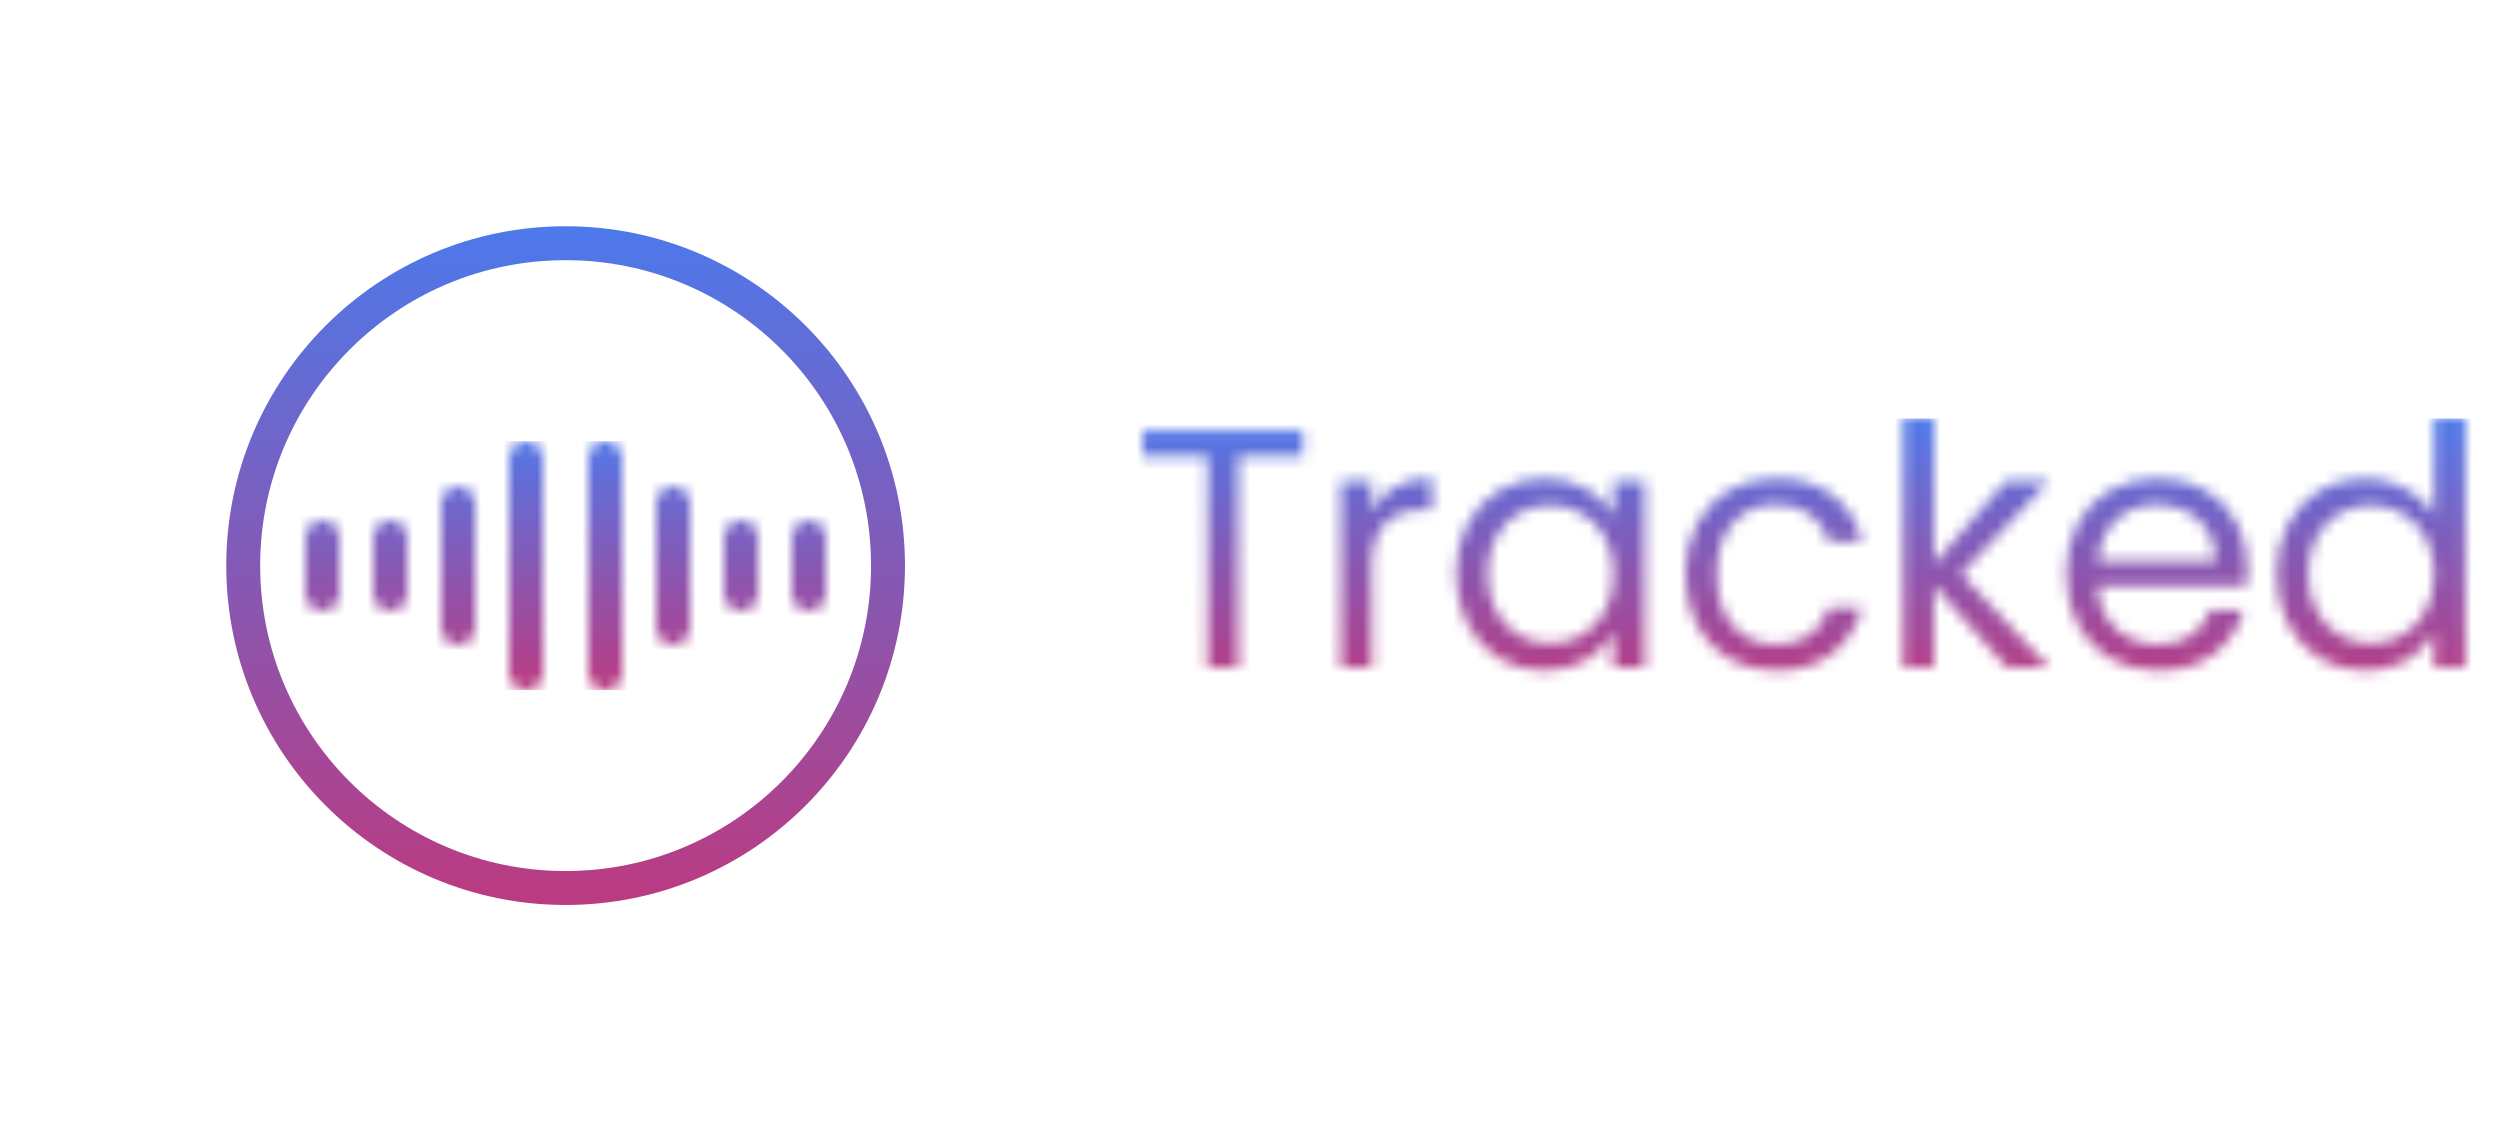 <svg width="221" height="100" viewBox="0 0 221 100" fill="none" xmlns="http://www.w3.org/2000/svg">
<circle cx="50" cy="50" r="28.5" stroke="url(#paint0_linear)" stroke-width="3"/>
<mask id="mask0" mask-type="alpha" maskUnits="userSpaceOnUse" x="27" y="39" width="46" height="22">
<line x1="28.5" y1="47.5" x2="28.5" y2="52.5" stroke="black" stroke-width="3" stroke-linecap="round"/>
<line x1="71.5" y1="47.5" x2="71.5" y2="52.5" stroke="black" stroke-width="3" stroke-linecap="round"/>
<line x1="34.5" y1="47.5" x2="34.5" y2="52.5" stroke="black" stroke-width="3" stroke-linecap="round"/>
<line x1="65.5" y1="47.5" x2="65.5" y2="52.5" stroke="black" stroke-width="3" stroke-linecap="round"/>
<line x1="40.5" y1="44.5" x2="40.5" y2="55.5" stroke="black" stroke-width="3" stroke-linecap="round"/>
<line x1="59.5" y1="44.5" x2="59.5" y2="55.5" stroke="black" stroke-width="3" stroke-linecap="round"/>
<line x1="46.5" y1="40.5" x2="46.5" y2="59.5" stroke="black" stroke-width="3" stroke-linecap="round"/>
<line x1="53.5" y1="40.5" x2="53.5" y2="59.5" stroke="black" stroke-width="3" stroke-linecap="round"/>
</mask>
<g mask="url(#mask0)">
<rect x="24" y="39" width="52" height="22" fill="url(#paint1_linear)"/>
</g>
<mask id="mask1" mask-type="alpha" maskUnits="userSpaceOnUse" x="101" y="36" width="117" height="24">
<path d="M115.18 38.09V40.31H109.48V59H106.75V40.31H101.02V38.09H115.18ZM121.27 45.23C121.75 44.29 122.43 43.56 123.31 43.04C124.21 42.52 125.3 42.26 126.58 42.26V45.08H125.86C122.8 45.08 121.27 46.74 121.27 50.06V59H118.54V42.56H121.27V45.23ZM128.712 50.72C128.712 49.04 129.052 47.57 129.732 46.31C130.412 45.03 131.342 44.04 132.522 43.34C133.722 42.64 135.052 42.29 136.512 42.29C137.952 42.29 139.202 42.6 140.262 43.22C141.322 43.84 142.112 44.62 142.632 45.56V42.56H145.392V59H142.632V55.94C142.092 56.9 141.282 57.7 140.202 58.34C139.142 58.96 137.902 59.27 136.482 59.27C135.022 59.27 133.702 58.91 132.522 58.19C131.342 57.47 130.412 56.46 129.732 55.16C129.052 53.86 128.712 52.38 128.712 50.72ZM142.632 50.75C142.632 49.51 142.382 48.43 141.882 47.51C141.382 46.59 140.702 45.89 139.842 45.41C139.002 44.91 138.072 44.66 137.052 44.66C136.032 44.66 135.102 44.9 134.262 45.38C133.422 45.86 132.752 46.56 132.252 47.48C131.752 48.4 131.502 49.48 131.502 50.72C131.502 51.98 131.752 53.08 132.252 54.02C132.752 54.94 133.422 55.65 134.262 56.15C135.102 56.63 136.032 56.87 137.052 56.87C138.072 56.87 139.002 56.63 139.842 56.15C140.702 55.65 141.382 54.94 141.882 54.02C142.382 53.08 142.632 51.99 142.632 50.75ZM148.985 50.75C148.985 49.05 149.325 47.57 150.005 46.31C150.685 45.03 151.625 44.04 152.825 43.34C154.045 42.64 155.435 42.29 156.995 42.29C159.015 42.29 160.675 42.78 161.975 43.76C163.295 44.74 164.165 46.1 164.585 47.84H161.645C161.365 46.84 160.815 46.05 159.995 45.47C159.195 44.89 158.195 44.6 156.995 44.6C155.435 44.6 154.175 45.14 153.215 46.22C152.255 47.28 151.775 48.79 151.775 50.75C151.775 52.73 152.255 54.26 153.215 55.34C154.175 56.42 155.435 56.96 156.995 56.96C158.195 56.96 159.195 56.68 159.995 56.12C160.795 55.56 161.345 54.76 161.645 53.72H164.585C164.145 55.4 163.265 56.75 161.945 57.77C160.625 58.77 158.975 59.27 156.995 59.27C155.435 59.27 154.045 58.92 152.825 58.22C151.625 57.52 150.685 56.53 150.005 55.25C149.325 53.97 148.985 52.47 148.985 50.75ZM177.408 59L170.958 51.74V59H168.228V36.8H170.958V49.85L177.288 42.56H181.098L173.358 50.75L181.128 59H177.408ZM198.667 50.15C198.667 50.67 198.637 51.22 198.577 51.8H185.437C185.537 53.42 186.087 54.69 187.087 55.61C188.107 56.51 189.337 56.96 190.777 56.96C191.957 56.96 192.937 56.69 193.717 56.15C194.517 55.59 195.077 54.85 195.397 53.93H198.337C197.897 55.51 197.017 56.8 195.697 57.8C194.377 58.78 192.737 59.27 190.777 59.27C189.217 59.27 187.817 58.92 186.577 58.22C185.357 57.52 184.397 56.53 183.697 55.25C182.997 53.95 182.647 52.45 182.647 50.75C182.647 49.05 182.987 47.56 183.667 46.28C184.347 45 185.297 44.02 186.517 43.34C187.757 42.64 189.177 42.29 190.777 42.29C192.337 42.29 193.717 42.63 194.917 43.31C196.117 43.99 197.037 44.93 197.677 46.13C198.337 47.31 198.667 48.65 198.667 50.15ZM195.847 49.58C195.847 48.54 195.617 47.65 195.157 46.91C194.697 46.15 194.067 45.58 193.267 45.2C192.487 44.8 191.617 44.6 190.657 44.6C189.277 44.6 188.097 45.04 187.117 45.92C186.157 46.8 185.607 48.02 185.467 49.58H195.847ZM201.251 50.72C201.251 49.04 201.591 47.57 202.271 46.31C202.951 45.03 203.881 44.04 205.061 43.34C206.261 42.64 207.601 42.29 209.081 42.29C210.361 42.29 211.551 42.59 212.651 43.19C213.751 43.77 214.591 44.54 215.171 45.5V36.8H217.931V59H215.171V55.91C214.631 56.89 213.831 57.7 212.771 58.34C211.711 58.96 210.471 59.27 209.051 59.27C207.591 59.27 206.261 58.91 205.061 58.19C203.881 57.47 202.951 56.46 202.271 55.16C201.591 53.86 201.251 52.38 201.251 50.72ZM215.171 50.75C215.171 49.51 214.921 48.43 214.421 47.51C213.921 46.59 213.241 45.89 212.381 45.41C211.541 44.91 210.611 44.66 209.591 44.66C208.571 44.66 207.641 44.9 206.801 45.38C205.961 45.86 205.291 46.56 204.791 47.48C204.291 48.4 204.041 49.48 204.041 50.72C204.041 51.98 204.291 53.08 204.791 54.02C205.291 54.94 205.961 55.65 206.801 56.15C207.641 56.63 208.571 56.87 209.591 56.87C210.611 56.87 211.541 56.63 212.381 56.15C213.241 55.65 213.921 54.94 214.421 54.02C214.921 53.08 215.171 51.99 215.171 50.75Z" fill="white"/>
</mask>
<g mask="url(#mask1)">
<rect x="94" y="37" width="131" height="24" fill="url(#paint2_linear)"/>
</g>
<defs>
<linearGradient id="paint0_linear" x1="50" y1="20" x2="50" y2="80" gradientUnits="userSpaceOnUse">
<stop stop-color="#4C79EB"/>
<stop offset="1" stop-color="#BC3A80"/>
</linearGradient>
<linearGradient id="paint1_linear" x1="50" y1="39" x2="50" y2="61" gradientUnits="userSpaceOnUse">
<stop stop-color="#5376E6"/>
<stop offset="1" stop-color="#BB3B82"/>
</linearGradient>
<linearGradient id="paint2_linear" x1="169.5" y1="37" x2="169.5" y2="61" gradientUnits="userSpaceOnUse">
<stop stop-color="#4E78EA"/>
<stop offset="1" stop-color="#BC3B81"/>
</linearGradient>
</defs>
</svg>
